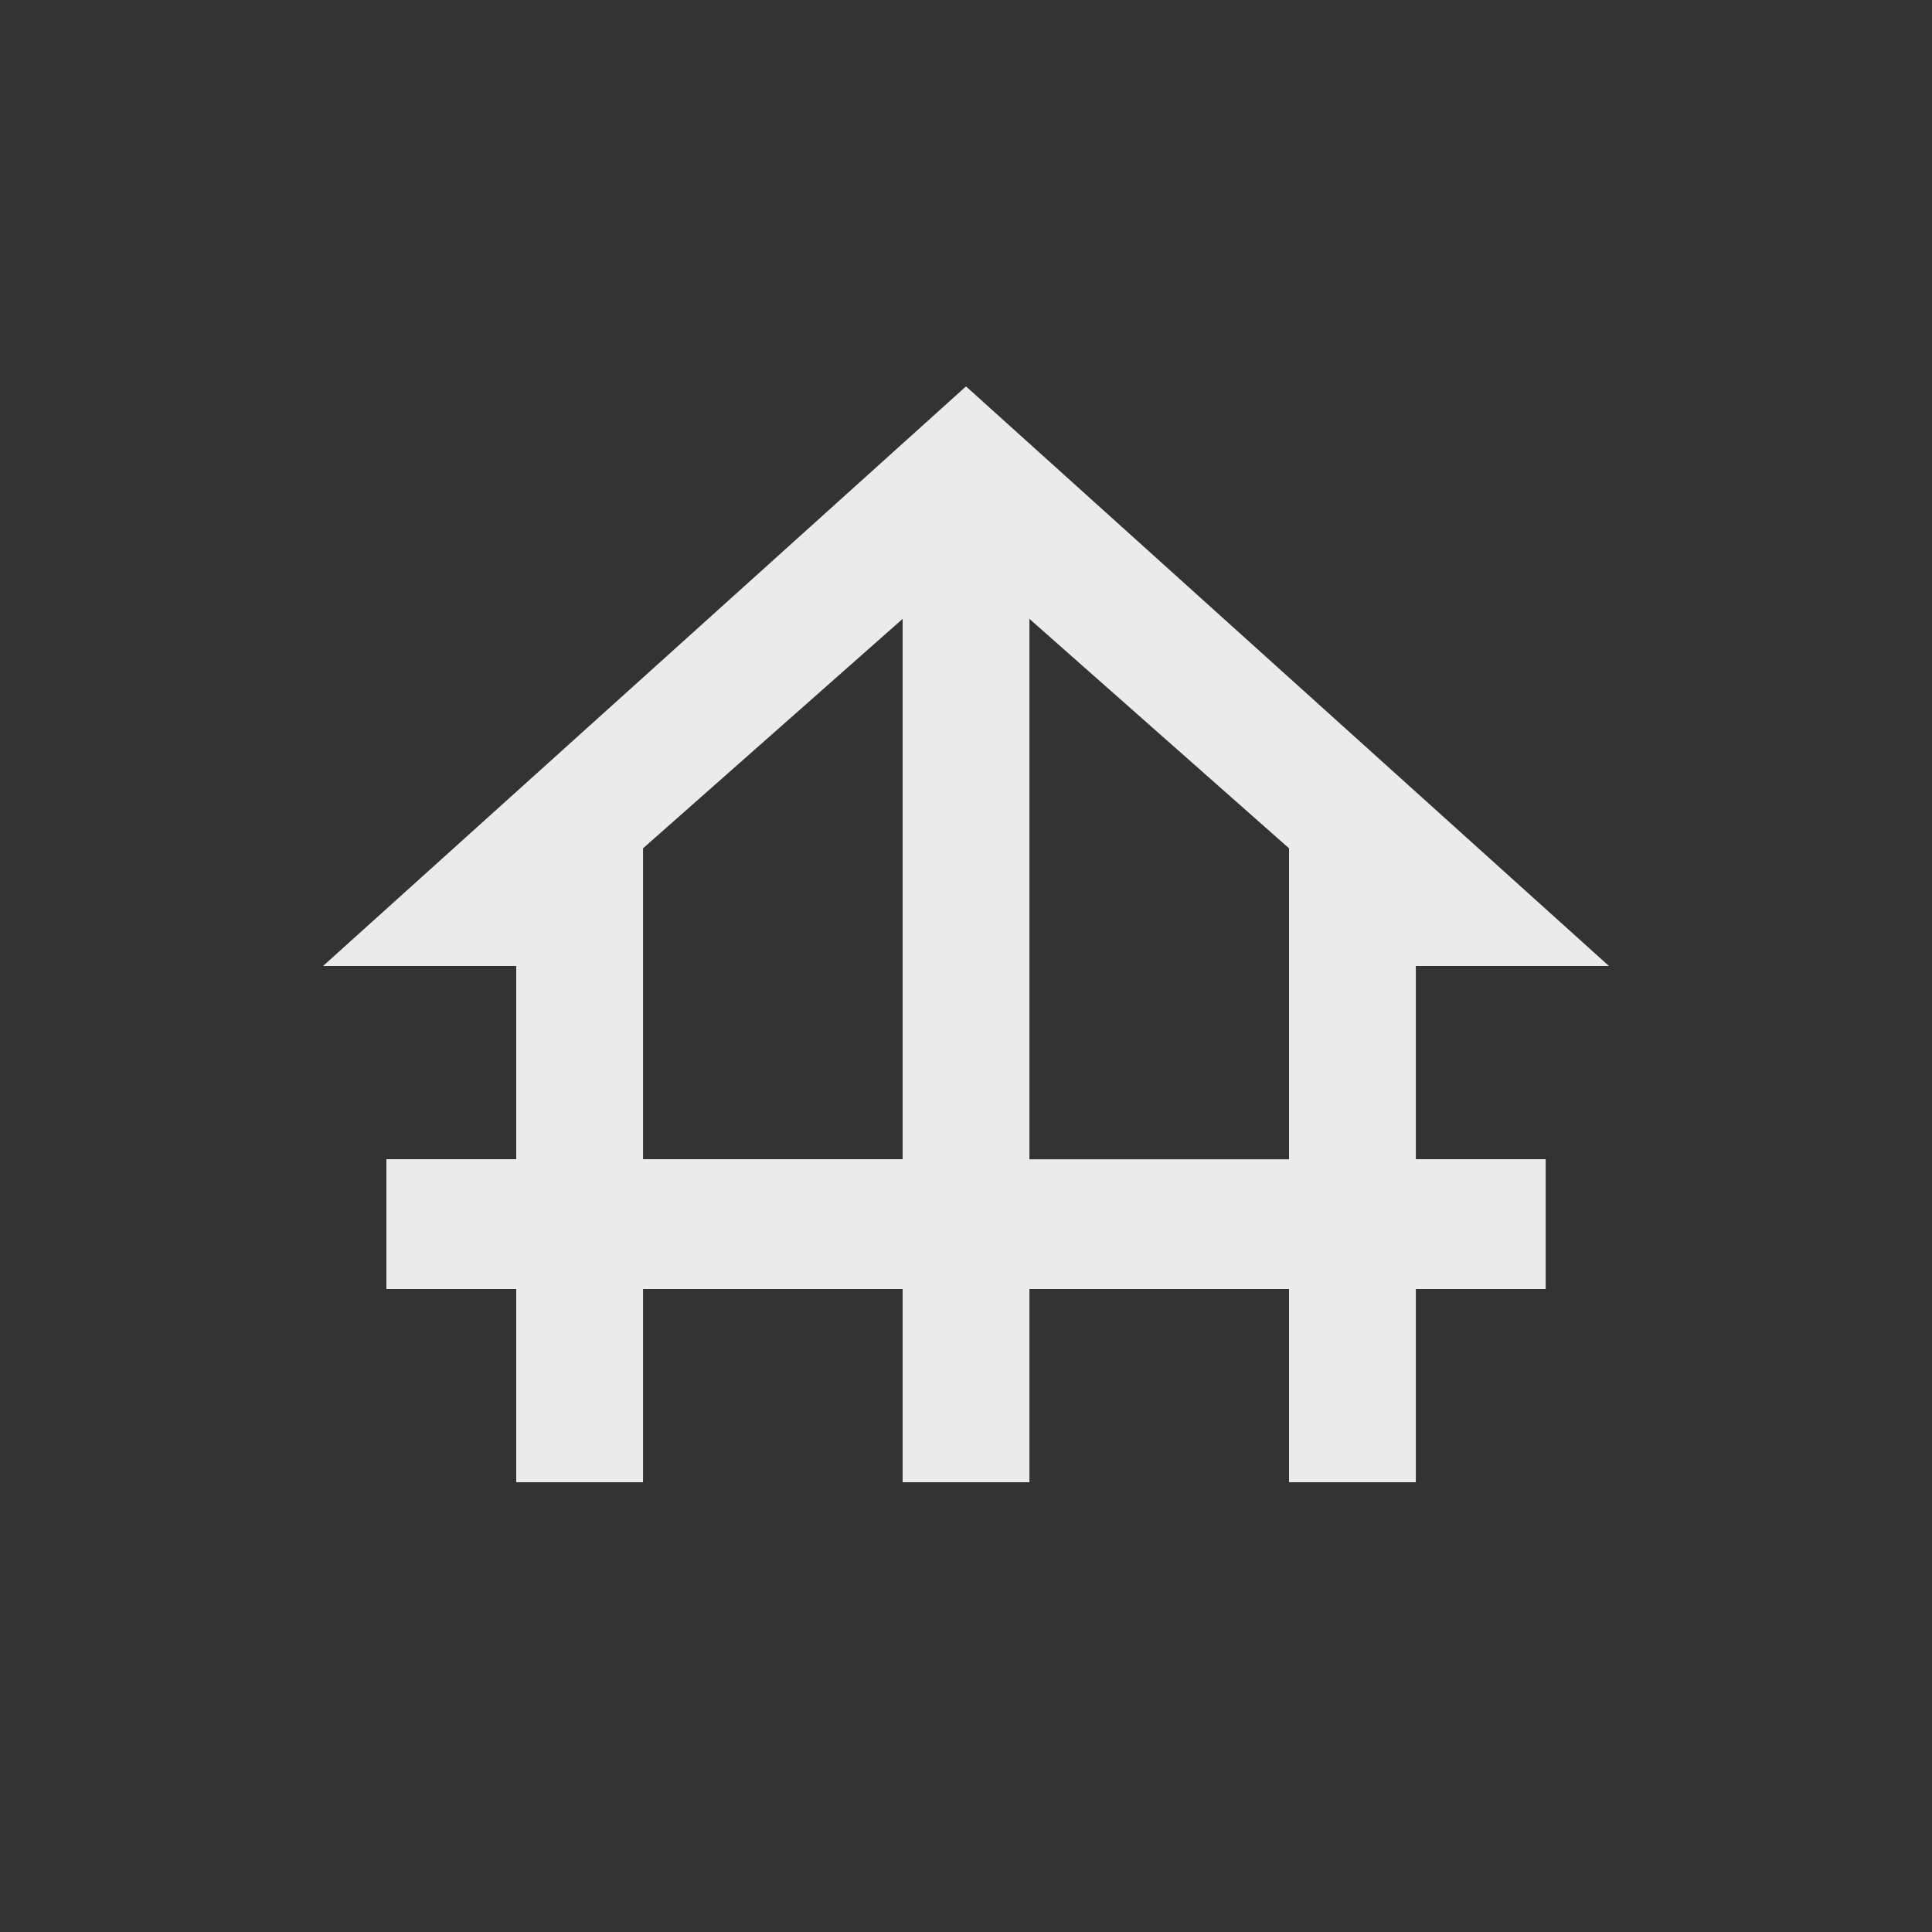 <!-- Generated by IcoMoon.io -->
<svg version="1.1" xmlns="http://www.w3.org/2000/svg" width="24" height="24" viewBox="0 0 24 24">
<rect x="0" y="0" width="24" height="24" fill="#333333" stroke="none"/>
<title>foundation</title>
<path fill="#ebebeb" d="M17.587 12h2.4l-7.987-7.2-7.987 7.2h2.4v2.4h-1.613v1.613h1.613v2.4h1.575v-2.4h3.225v2.4h1.575v-2.4h3.225v2.4h1.575v-2.4h1.613v-1.613h-1.613v-2.4zM7.988 14.4v-3.862l3.225-2.85v6.712h-3.225zM12.788 14.4v-6.712l3.225 2.85v3.863h-3.225z"></path>
</svg>

